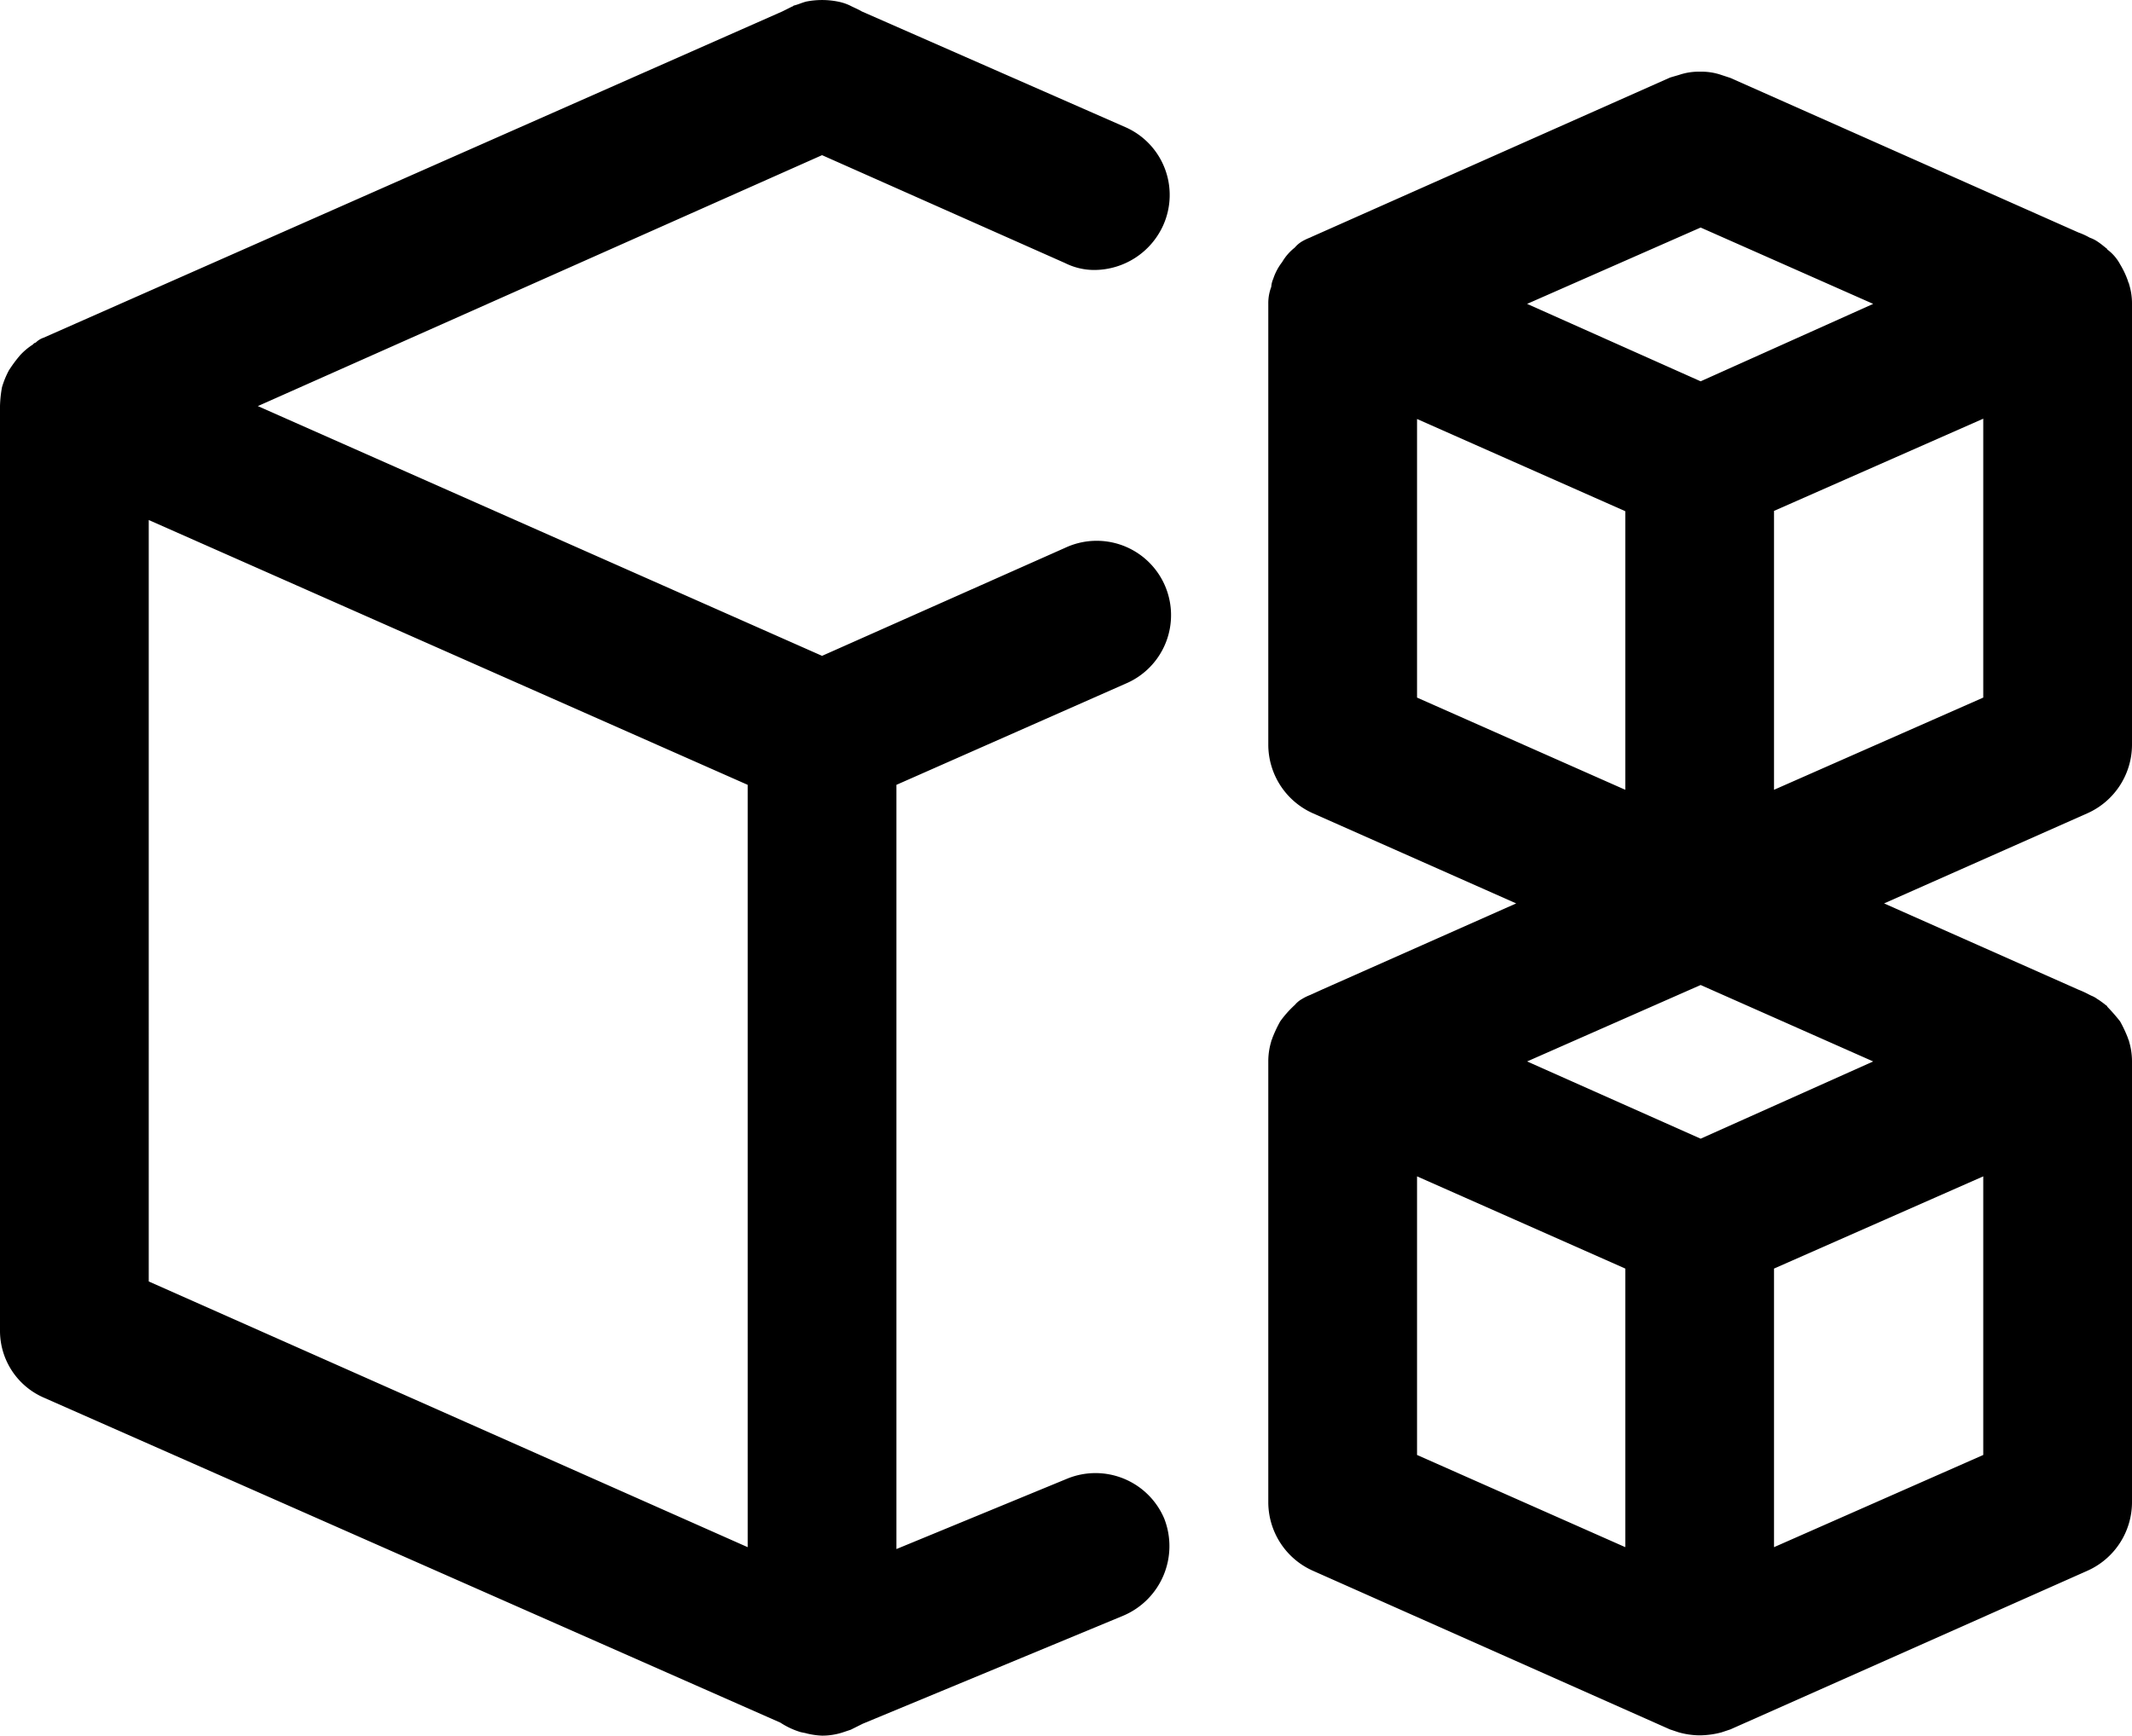 <svg xmlns="http://www.w3.org/2000/svg" width="21.5" height="17.506" viewBox="0 0 21.5 17.506" fill="currentColor">
  <path id="model" d="M14.38,5.682a.288.288,0,0,0-.08.071.761.761,0,0,1,.19-.12.589.589,0,0,0-.11.049Zm8.02,0a.328.328,0,0,0-.08-.039.86.86,0,0,1,.16.1.755.755,0,0,0-.08-.061Zm-8.02,7.641a.256.256,0,0,0-.08.07.733.733,0,0,1,.19-.12.487.487,0,0,0-.11.05Zm8.02,0a.25.25,0,0,0-.08-.04.814.814,0,0,1,.16.1.49.49,0,0,0-.08-.06Zm.35-2.56V6.312a.645.645,0,0,0-.03-.2c0-.01-.01-.019-.01-.029a.886.886,0,0,0-.08-.17.45.45,0,0,0-.13-.15c0-.01-.01-.01-.02-.021a.86.86,0,0,0-.16-.1.713.713,0,0,0-.11-.05L18.7,4.033,18.6,4a.616.616,0,0,0-.2-.03h-.01a.616.616,0,0,0-.2.03c-.03.01-.07.02-.1.03l-3.51,1.56-.09.04a.761.761,0,0,0-.19.12.511.511,0,0,0-.12.14.563.563,0,0,0-.09.169.241.241,0,0,0-.02.081.466.466,0,0,0-.03.169v4.451a.759.759,0,0,0,.45.69l2.05.909-1.96.87-.09.041a.733.733,0,0,0-.19.12,1.063,1.063,0,0,0-.14.159,1.313,1.313,0,0,0-.08.171c0,.009-.01.019-.01.03a.693.693,0,0,0-.03.2V18.4a.758.758,0,0,0,.45.69l3.6,1.6.09.03a.8.8,0,0,0,.21.03.876.876,0,0,0,.22-.03l.09-.03,3.6-1.6a.758.758,0,0,0,.45-.69V13.95a.693.693,0,0,0-.03-.2c0-.011-.01-.021-.01-.03a1.313,1.313,0,0,0-.08-.171,1.9,1.9,0,0,0-.13-.149c0-.01-.01-.01-.02-.02a.814.814,0,0,0-.16-.1,1,1,0,0,0-.11-.051l-1.96-.87,2.05-.909a.759.759,0,0,0,.45-.687ZM18.4,5.542l1.74.77-1.74.781-1.75-.781Zm-2.86,4.741V7.473l2.1.93v2.81Zm2.1,8.569-2.1-.93v-2.81l2.1.93Zm.76-4.12-1.75-.779,1.75-.771,1.74.771Zm2.85.38v2.81l-2.11.93v-2.81Zm0-4.829-2.11.93V8.4l2.11-.93Zm-8.65-.14a.75.75,0,1,0-.61-1.37L9.54,9.862,3.85,7.343,9.54,4.812,11.99,5.9a.658.658,0,0,0,.3.07.765.765,0,0,0,.69-.45.747.747,0,0,0-.38-.99L9.94,3.362c-.03-.019-.08-.039-.12-.06a.509.509,0,0,0-.12-.039.82.82,0,0,0-.32,0c-.04.01-.08.029-.12.039-.01,0-.01.01-.02.01l-.1.05L1.69,6.653a.205.205,0,0,0-.08.05c-.01,0-.02.01-.03.02a.653.653,0,0,0-.13.11,1.422,1.422,0,0,0-.11.149.9.9,0,0,0-.07.171,1.225,1.225,0,0,0-.02.19v9.32a.735.735,0,0,0,.44.68l7.43,3.279a.784.784,0,0,0,.19.091c.03.01.05.01.08.019a.774.774,0,0,0,.15.021.676.676,0,0,0,.2-.03l.09-.03.06-.03.06-.03,2.63-1.091a.762.762,0,0,0,.41-.98.753.753,0,0,0-.98-.4l-1.72.709V11.163ZM8.79,18.852l-6.04-2.68V8.492l6.04,2.671Z" transform="translate(-1.25 -3.247)"/>
</svg>
